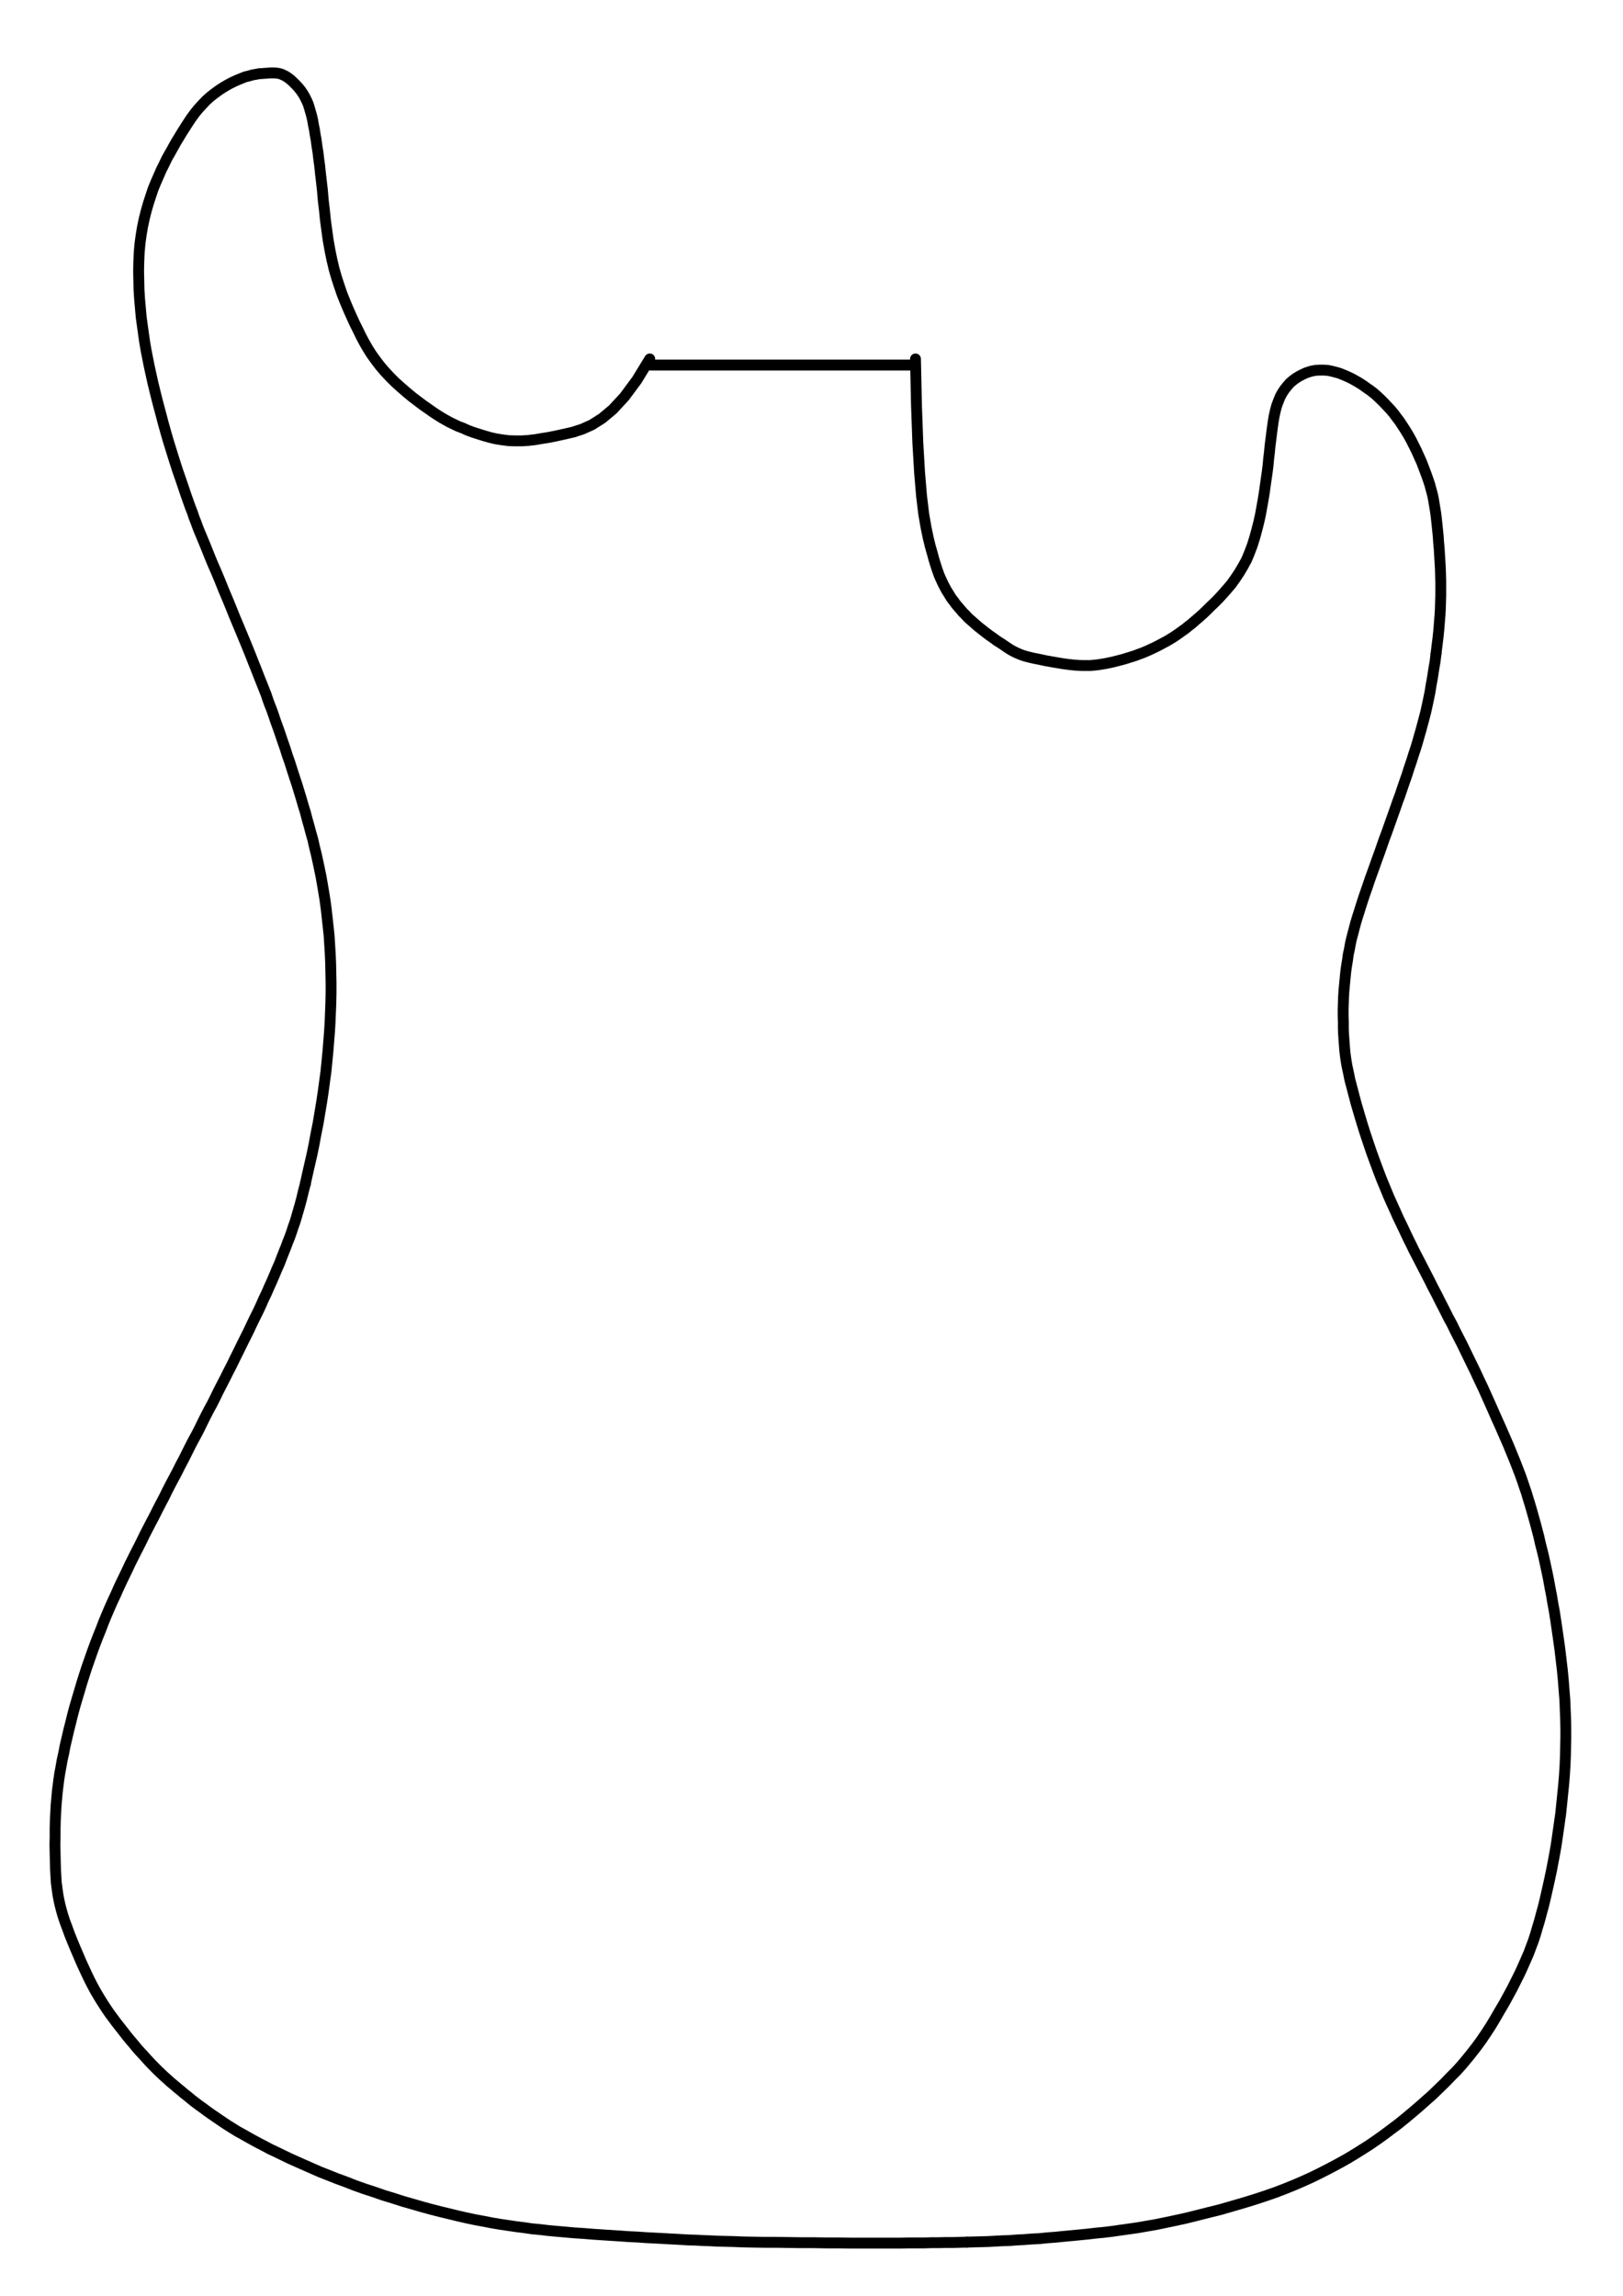 <?xml version="1.0" encoding="UTF-8" standalone="no"?>
<!-- Created with Inkscape (http://www.inkscape.org/) -->

<svg
   xmlns:dc="http://purl.org/dc/elements/1.1/"
   xmlns:cc="http://creativecommons.org/ns#"
   xmlns:rdf="http://www.w3.org/1999/02/22-rdf-syntax-ns#"
   xmlns:svg="http://www.w3.org/2000/svg"
   xmlns="http://www.w3.org/2000/svg"
   xmlns:sodipodi="http://sodipodi.sourceforge.net/DTD/sodipodi-0.dtd"
   xmlns:inkscape="http://www.inkscape.org/namespaces/inkscape"
   width="210mm"
   height="297mm"
   viewBox="0 0 744.094 1052.362"
   id="svg2"
   version="1.1"
   inkscape:version="0.91 r13725"
   sodipodi:docname="superstrat.svg">
  <defs
     id="defs4">
    <clipPath
       id="clipPath4171"
       clipPathUnits="userSpaceOnUse">
      <path
         inkscape:connector-curvature="0"
         id="path4173"
         d="m 0,0 0,14670 11002,0 L 11002,0 0,0 Z" />
    </clipPath>
  </defs>
  <sodipodi:namedview
     id="base"
     pagecolor="#ffffff"
     bordercolor="#666666"
     borderopacity="1.0"
     inkscape:pageopacity="0.0"
     inkscape:pageshadow="2"
     inkscape:zoom="0.76264205"
     inkscape:cx="-71.18867"
     inkscape:cy="461.58823"
     inkscape:document-units="px"
     inkscape:current-layer="layer1"
     showgrid="false"
     inkscape:window-width="2048"
     inkscape:window-height="1100"
     inkscape:window-x="0"
     inkscape:window-y="24"
     inkscape:window-maximized="1" />
  <g
     inkscape:label="superstrat"
     inkscape:groupmode="layer"
     id="layer1">
    <g
       id="g13555"
       transform="matrix(0,-0.6,0.6,0,49.786,-188.394)"
       style="stroke-width:8.328;stroke-miterlimit:4;stroke-dasharray:none">
      <g
         id="g11719"
         style="stroke-width:28.281;stroke-miterlimit:4;stroke-dasharray:none"
         transform="matrix(0,-0.294,-0.294,0,1976.517,1665.17)">
        <path
           d="m 4257.36,8723.55 33.61,55.02 32.09,43.29 30.06,32.6 28.01,23.43 26.49,16.81 24.96,11.21 23.43,7.64 21.9,5.09 20.89,4.59 19.86,4.07 19.36,3.06 17.83,3.06 17.83,2.03 16.8,1.02 16.81,0 16.3,-0.51 16.3,-2.03 16.31,-2.55 15.78,-3.57 15.8,-4.58 14.77,-4.59 14.26,-4.58 13.75,-5.09 12.23,-5.61 12.22,-4.58 10.7,-5.09 10.7,-5.1 10.18,-5.6 10.7,-6.11 10.7,-6.63 11.71,-7.64 12.23,-8.66 13.24,-9.16 14.26,-10.7 14.78,-11.21 14.77,-12.22 15.28,-13.25 14.77,-13.24 13.76,-13.75 13.24,-14.26 12.22,-14.27 11.21,-14.77 10.7,-14.77 9.68,-15.28 9.16,-15.79 8.66,-16.3 8.15,-16.81 8.66,-17.32 8.15,-17.83 8.15,-18.34 8.15,-19.35 8.15,-20.38 7.13,-20.88 7.14,-21.91 6.62,-22.92 5.6,-23.94 5.09,-24.96 4.59,-25.98 3.56,-25.97 3.57,-26.49 2.55,-25.47 3.05,-25.47 2.04,-24.45 2.55,-22.92 2.55,-21.39 2.03,-19.87 2.55,-18.85 2.04,-17.32 2.54,-15.78 2.04,-15.29 2.55,-14.26 2.03,-13.24 2.55,-12.23 2.04,-12.22 2.55,-11.21 3.05,-10.7 3.06,-10.69 3.06,-9.68 4.07,-9.17 4.59,-9.17 5.09,-8.66 5.6,-8.15 6.11,-7.64 6.63,-7.13 6.62,-6.62 6.62,-6.12 6.62,-5.09 6.11,-4.07 6.12,-3.06 5.6,-2.55 5.6,-1.52 5.6,-1.02 6.12,-0.51 11.71,0 6.63,0.51 6.62,0.5 7.13,0.52 8.15,0.5 8.15,1.53 8.66,1.53 9.17,2.55 10.18,2.54 10.19,4.08 11.21,4.58 11.2,5.1 11.72,6.11 12.23,7.13 11.71,7.64 11.72,8.66 11.2,8.66 10.7,9.68 10.19,10.69 9.68,10.7 9.16,11.21 8.66,11.72 8.15,12.22 8.15,12.73 8.15,12.74 7.64,12.73 8.15,13.25 7.64,13.75 7.64,13.75 8.16,14.26 7.12,14.78 7.64,15.28 7.14,16.3 7.13,16.3 7.13,17.32 6.11,18.34 6.12,18.84 5.6,19.36 5.09,20.37 4.59,21.39 3.56,21.4 3.06,22.41 2.04,23.43 1.01,23.44 0.51,23.93 -0.51,24.46 -0.5,23.93 -1.53,23.95 -2.04,23.43 -2.04,23.43 -3.05,22.41 -3.06,21.91 -3.06,21.39 -3.56,20.88 -4.08,20.89 -4.07,20.37 -4.59,20.89 -4.58,20.88 -5.09,20.89 -5.1,20.88 -5.6,21.39 -5.61,20.89 -5.6,21.39 -6.11,21.9 -6.11,21.4 -6.62,21.39 -6.63,21.4 -6.62,20.88 -6.62,20.38 -7.13,20.37 -6.62,19.36 -6.12,18.34 -6.11,17.31 -5.6,15.8 -5.61,14.26 -4.58,13.75 -5.09,12.74 -4.59,12.73 -5.09,12.73 -5.6,13.25 -6.12,14.77 -6.62,16.3 -7.13,17.82 -8.15,19.87 -9.17,20.88 -9.17,21.91 -9.17,22.92 -9.68,22.92 -9.67,23.43 -9.17,22.93 -9.17,21.9 -9.17,21.9 -8.66,20.89 -8.15,19.86 -7.64,18.85 -7.13,18.34 -6.62,16.3 -6.12,15.79 -5.6,14.26 -5.09,12.73 -5.09,12.74 -4.59,11.71 -4.07,12.23 -4.59,12.73 -5.09,12.74 -5.09,14.26 -5.1,15.28 -6.11,16.81 -6.11,17.32 -6.12,18.34 -6.62,18.84 -6.11,19.36 -6.62,18.85 -6.12,19.35 -6.11,18.85 -6.11,18.34 -5.6,18.34 -5.61,18.33 -5.09,17.83 -5.61,17.83 -4.58,17.83 -5.09,17.82 -4.59,17.32 -5.09,17.83 -4.08,18.34 -4.58,18.32 -4.08,18.4 -4.07,19.3 -4.07,19.4 -3.57,20.3 -3.57,20.9 -3.56,21.9 -3.06,22.4 -2.54,23 -2.55,22.9 -2.55,23.9 -1.53,24.5 -1.52,24.4 -1.02,24.5 -0.51,24.9 -0.51,25 0,25.5 0.51,25.4 1.02,25.5 1.01,25.5 1.53,25.4 2.04,25.5 2.04,26 2.54,25.5 2.55,25.9 3.57,26 3.56,26.5 4.08,27 4.58,27.5 4.58,27.5 5.61,28 5.09,27.5 5.61,27 6.11,26.5 5.6,24.5 5.09,23.4"
           style="fill:none;stroke:#000000;stroke-width:28.281;stroke-linecap:round;stroke-linejoin:round;stroke-miterlimit:4;stroke-dasharray:none;stroke-opacity:1"
           id="path4479"
           inkscape:connector-curvature="0" />
        <path
           d="m 5152.32,10866.5 5.61,21.4 4.58,19.3 4.59,16.9 4.58,15.7 4.08,14.3 4.07,13.3 4.59,12.7 4.07,12.7 4.58,12.8 5.1,12.7 5.09,13.7 5.61,13.8 5.6,14.3 5.6,14.7 6.63,14.8 6.11,14.8 6.62,15.3 7.13,15.7 6.62,15.3 7.64,15.8 7.13,16.3 7.64,16.3 8.16,16.3 8.14,16.8 8.15,17.3 8.66,17.4 8.66,17.3 8.66,17.8 8.66,17.3 8.66,17.9 9.17,17.8 8.66,17.3 8.66,16.8 8.66,16.8 8.15,16.8 8.15,16.3 8.66,15.8 8.15,15.8 8.15,16.3 7.64,15.8 8.15,15.8 8.66,15.8 8.15,15.8 8.15,16.3 8.15,16.3 8.66,16.3 8.15,16.3 8.66,16.3 8.66,16.3 8.65,16.8 8.16,16.8 8.66,16.3 8.65,16.8 8.15,16.3 8.66,16.3 8.15,15.8 8.15,15.8 7.64,15.8 7.64,15.3 7.64,14.7 7.64,15.3 7.64,15.3 7.14,15.3 7.64,15.8 7.64,15.8 7.64,16.3 7.13,16.3 8.15,17.3 7.64,17.3 7.64,17.8 7.64,18.4 7.14,18.8 7.64,18.9 7.64,19.8 7.13,19.4 7.13,20.4 7.13,20.3 6.62,20.4 6.62,20.9 6.12,20.9 6.11,20.3 6.11,20.9 5.6,20.9 5.1,20.9 5.09,19.9 4.58,19.8 4.59,19.4 3.57,18.8 4.07,18.4 3.06,17.3 3.05,16.3 2.55,16.8 2.04,16.3 2.04,16.3 1.52,17.3 1.53,17.8 1.02,18.9 1.02,19.9 0.51,20.8 0,21.4 0.51,21.9 -0.51,21.4 -0.51,20.9 -0.51,19.9 -1.02,18.3 -1.02,16.8 -2.04,15.8 -2.03,14.3 -2.55,14.2 -3.06,13.8 -3.56,13.8 -4.08,14.2 -5.09,15.3 -6.12,16.3 -6.1,16.8 -7.14,17.8 -7.64,18.4 -7.64,17.8 -7.64,17.8 -7.64,16.8 -7.64,16.3 -7.13,14.8 -7.13,13.8 -7.13,13.2 -7.13,12.2 -7.14,11.7 -7.13,11.3 -7.64,11.7 -7.64,11.2 -8.66,11.7 -8.66,11.7 -9.17,11.7 -9.17,11.7 -9.16,11.8 -9.17,11.2 -9.17,10.7 -8.66,10.6 -8.66,9.7 -8.15,8.7 -7.64,8.6 -7.13,7.7 -7.13,7.6 -6.63,6.7 -6.11,6.1 -5.6,5.6 -5.6,5.1 -4.59,4.5 -5.09,4.6 -4.59,4.1 -5.09,4.6 -5.09,4.6 -6.12,5.1 -6.11,5.1 -7.13,6.1 -7.64,6.1 -8.15,7.1 -9.17,7.1 -9.17,7.7 -9.68,7.6 -10.18,7.7 -10.7,7.6 -10.19,7.6 -10.7,7.7 -11.2,7.6 -11.21,7.7 -11.2,7.6 -11.72,7.7 -12.22,7.6 -12.23,7.6 -13.24,7.2 -13.25,7.6 -13.75,7.6 -14.26,7.7 -14.77,7.6 -15.29,8.2 -16.3,7.6 -16.81,8.2 -17.82,8.6 -18.34,8.2 -19.36,8.6 -19.86,8.7 -20.89,9.2 -21.9,8.6 -21.9,8.7 -23.43,8.6 -23.44,9.2 -24.45,8.7 -24.96,8.1 -24.95,8.7 -24.96,7.6 -25.47,8.2 -24.96,7.1 -24.45,7.1 -24.45,6.7 -23.94,6.1 -23.43,5.6 -22.93,5.6 -22.41,5.1 -21.9,4.6 -21.9,4 -20.89,4.1 -21.39,3.6 -20.38,3 -20.88,3.1 -20.38,2.5 -20.88,3.1 -21.4,2 -21.9,2.6 -21.9,2 -22.92,2 -23.44,2.1 -23.93,1.5 -23.95,2 -23.94,1.6 -23.43,1.5 -23.43,1.5 -22.41,1.6 -21.91,1 -20.88,1.5 -19.87,1 -19.86,1 -18.85,1.1 -18.84,1 -17.83,1 -17.83,1 -17.83,0.5 -17.83,1 -18.33,0.6 -18.85,1 -20.38,0.5 -21.9,0.5 -23.94,1 -25.98,0.5 -29.03,0.5 -30.56,0 -32.61,0.5 -33.1,0.5 -33.62,0 -33.11,0.6 -32.6,0 -30.57,0.5 -128.36,0 -21.39,-0.5 -40.75,0 -19.36,-0.6 -18.84,0 -18.85,-0.5 -18.34,0 -18.34,-0.5 -17.82,-0.5"
           style="fill:none;stroke:#000000;stroke-width:28.281;stroke-linecap:round;stroke-linejoin:round;stroke-miterlimit:4;stroke-dasharray:none;stroke-opacity:1"
           id="path4481"
           inkscape:connector-curvature="0" />
        <path
           d="m 3432.68,13617.1 -18.34,-0.5 -17.83,-0.5 -18.34,-0.5 -18.33,-1 -18.85,-1 -18.85,-0.6 -18.85,-1.5 -19.35,-1 -19.87,-1.5 -19.86,-1 -20.38,-2.1 -20.37,-1.5 -20.89,-2.1 -21.39,-2 -20.89,-2 -21.39,-2.1 -21.39,-2.5 -20.89,-2 -21.39,-2.6 -21.39,-3.1 -21.4,-3 -21.9,-3.1 -22.92,-4 -23.94,-4.1 -24.97,-5.1 -26.48,-5.6 -28.02,-6.1 -29.03,-7.2 -30.05,-7.6 -30.57,-7.6 -30.05,-8.7 -30.05,-8.7 -29.55,-9.1 -28.01,-9.2 -26.49,-9.2 -24.96,-9.6 -23.94,-9.7 -22.41,-9.7 -21.4,-9.7 -20.88,-10.2 -19.87,-10.1 -19.35,-10.2 -18.85,-10.2 -18.85,-10.7 -18.33,-11.2 -17.83,-11.2 -18.34,-11.7 -17.83,-12.3 -17.82,-12.7 -18.34,-13.8 -18.34,-13.7 -18.34,-14.8 -18.34,-15.3 -17.82,-15.2 -17.83,-15.8 -17.32,-15.3 -16.3,-15.8 -16.3,-15.8 -14.77,-15.3 -14.77,-14.8 -13.76,-15.2 -13.24,-15.8 -12.74,-15.8 -12.73,-16.3 -12.22,-16.8 -12.23,-17.9 -12.22,-18.8 -11.72,-19.4 -11.72,-20.3 -11.71,-19.9 -11.21,-20.4 -10.69,-19.8 -9.68,-19.4 -9.17,-18.3 -8.15,-17.9 -7.64,-17.3 -7.13,-16.3 -6.12,-16.3 -6.11,-16.3 -5.6,-16.8 -5.1,-17.8 -5.6,-18.4 -5.09,-19.3 -5.61,-20.4 -5.09,-21.4 -5.09,-22.4 -5.1,-22.9 -5.09,-24 -4.58,-23.9 -4.59,-24.4 -4.07,-24.5 -3.57,-25 -3.57,-24.9 -3.56,-25 -2.55,-24.9 -2.55,-25 -2.54,-24.9 -2.04,-25 -1.53,-24.5 -1.02,-24.4 -0.51,-24 -0.5,-24.4 0,-24.5 0.5,-24.4 1.02,-25 1.02,-25.4 2.04,-25.5 2.04,-26.5 2.54,-26 3.06,-25.9 3.06,-26 3.56,-25.5 3.57,-24.9 3.56,-24 3.57,-23.4 4.07,-21.9 3.57,-21.4 4.07,-20.9 3.57,-19.9 4.07,-19.8 4.08,-18.9 4.08,-18.8 4.58,-18.9 4.58,-17.8 4.08,-18.3 4.58,-17.4 4.59,-17.3 4.58,-16.3 4.59,-16.3 4.58,-15.8 4.59,-14.7 4.58,-15.3 5.09,-14.8 5.1,-15.3 5.6,-15.8 6.62,-17.3 7.13,-18.3 8.15,-19.9 9.17,-22.4 10.19,-23.4 10.7,-24.5 11.2,-24.9 11.21,-25.5 11.21,-25 10.69,-23.9 10.7,-22.4 9.68,-20.9 9.68,-19.9 8.66,-17.8 8.66,-17.8 8.14,-16.8 8.66,-16.8 8.66,-16.9 8.66,-17.8 9.68,-17.8 9.68,-19.4 9.68,-18.8 9.68,-19.4 10.18,-19.3 9.17,-18.4 9.17,-17.8 8.66,-16.8 8.15,-15.8 7.64,-14.8 7.13,-13.7 6.62,-13.8 6.62,-13.2 6.63,-13.8 6.62,-14.2 7.13,-14.8 7.64,-15.8 7.64,-17.3 8.15,-17.8 8.66,-19.4 8.15,-19.9 9.17,-21.9 8.66,-22.4 8.66,-23.4 9.17,-25 8.66,-25.4 8.66,-26 8.15,-26 7.64,-25.5 7.13,-24.4 6.11,-22.9 5.6,-21.4 5.1,-19.4 3.56,-17.8 3.57,-16.3 2.54,-14.8 2.04,-14.2 1.53,-13.8 1.02,-13.8 1.02,-14.2 1.02,-14.3 0.51,-15.3 0,-15.2 0.5,-15.8 0,-16.3 -0.5,-16.3 -0.51,-16.3 -1.02,-16.3 -1.53,-16.3 -1.53,-15.8 -1.53,-15.8 -2.03,-15.3 -2.55,-15.3 -2.04,-15.3 -3.05,-14.2 -2.55,-14.3 -3.06,-13.7 -3.57,-13.3 -3.56,-13.7 -3.56,-13.3 -4.08,-13.7 -4.58,-14.3 -4.59,-14.8 -5.09,-15.8 -5.61,-16.8 -6.11,-17.3 -6.11,-18.3 -6.62,-18.4 -6.62,-18.3 -6.63,-18.8 -6.62,-17.9 -6.11,-17.8 -6.11,-17.32 -6.12,-16.29 -5.6,-15.8 -5.6,-15.78 -5.6,-15.8 -5.61,-15.79 -5.6,-16.3 -6.12,-16.3 -5.6,-16.81 -6.11,-17.82 -6.11,-17.32 -5.6,-17.83 -6.12,-17.83 -5.6,-17.83 -5.61,-16.81 -5.09,-16.81 -4.58,-16.3 -4.59,-15.79 -4.07,-15.28 -4.08,-15.28 -4.07,-15.79 -3.57,-16.3 -3.56,-16.81 -3.57,-17.32 -3.05,-18.85 -3.57,-19.86 -3.05,-19.87 -3.57,-20.88 -2.55,-20.89"
           style="fill:none;stroke:#000000;stroke-width:28.281;stroke-linecap:round;stroke-linejoin:round;stroke-miterlimit:4;stroke-dasharray:none;stroke-opacity:1"
           id="path4483"
           inkscape:connector-curvature="0" />
        <path
           d="m 2213.74,9489.14 -2.54,-20.88 -2.55,-20.37 -2.04,-19.87 -1.53,-19.36 -1.53,-18.84 -1.01,-17.83 -0.51,-17.83 -0.51,-17.32 0,-34.64 0.51,-17.31 0.51,-17.32 1.01,-16.81 1.02,-17.32 1.02,-16.81 1.53,-16.81 1.02,-15.79 1.53,-15.28 1.53,-14.77 1.52,-14.27 1.53,-13.24 2.04,-12.74 2.03,-12.22 2.04,-12.73 2.55,-12.23 3.57,-13.24 3.56,-13.25 4.59,-13.75 5.09,-14.26 5.6,-14.77 5.61,-14.78 6.62,-14.77 6.62,-14.77 7.13,-14.26 7.13,-14.26 7.13,-12.74 7.64,-12.73 7.64,-11.72 7.64,-11.71 8.16,-10.7 7.64,-10.19 8.15,-9.68 8.66,-9.17 8.14,-8.66 8.66,-8.66 8.66,-8.14 8.66,-7.64 9.17,-7.14 9.68,-6.62 9.17,-6.62 10.19,-6.62 9.67,-5.61 10.19,-5.6 10.7,-5.09 10.7,-4.59 10.18,-4.07 10.7,-3.06 10.19,-2.54 10.7,-2.04 9.67,-0.51 10.19,0 9.68,0.51 9.17,1.53 9.16,2.54 8.66,3.06 8.66,4.07 8.66,4.59 8.15,5.09 7.64,5.61 7.64,6.62 6.63,7.64 6.62,8.15 6.11,9.17 5.61,10.19 4.58,11.2 4.58,12.23 3.57,13.24 3.05,13.75 2.55,14.77 2.04,14.78 2.04,15.79 2.03,16.3 2.04,15.79 1.53,16.3 2.04,16.81 1.53,16.81 2.03,16.81 2.55,17.83 2.55,17.82 2.54,18.34 3.06,18.85 3.56,19.86 3.57,19.87 4.59,20.37 5.09,19.87 5.6,20.38 6.12,19.35 7.13,18.85 7.64,18.33 9.17,16.81 9.67,16.3 10.19,15.28 10.19,14.27 11.2,13.24 11.21,12.74 10.7,11.71 11.2,11.21 10.7,10.19 10.19,10.18 9.68,9.17 9.68,8.66 9.67,8.15 8.66,7.64 9.17,7.13 8.15,6.62 8.66,6.12 7.64,5.6 8.15,5.6 7.64,5.1 7.64,4.58 7.64,4.59 7.64,4.07 7.64,4.08 7.65,4.07 8.14,4.07 7.64,3.57 8.66,4.07 8.16,3.57 8.65,3.57 8.66,3.05 9.17,3.57 9.68,3.06 9.68,3.05 9.68,3.06 9.68,2.54 9.67,2.55 10.19,2.55 9.68,2.04 9.68,2.04 9.67,1.52 9.17,1.53 9.68,1.02 10.19,1.02 21.39,0 11.72,-0.51 12.23,-1.02 13.75,-1.53 14.77,-2.03 14.77,-2.55 14.77,-2.55 14.26,-2.55 13.76,-3.05 13.24,-2.55 11.21,-2.55 10.18,-2.54 8.66,-2.55 7.14,-2.55 7.13,-3.05 6.62,-3.06 6.11,-3.06 7.13,-4.07 7.14,-4.59 8.14,-5.6 9.17,-6.11 9.68,-6.11 9.68,-7.13 10.19,-7.14 10.18,-7.64 9.68,-7.64 9.68,-7.64 8.66,-7.64 8.15,-7.13 8.15,-7.13 7.13,-7.64 7.13,-7.13 6.11,-7.13 6.12,-7.14 6.11,-7.13 5.09,-7.13 5.61,-7.13 4.58,-7.13 4.58,-7.64 4.59,-7.13 4.07,-7.64 4.08,-7.64 3.57,-7.64 3.56,-7.65 3.57,-8.14 3.05,-8.66 3.57,-10.19 3.57,-11.21 4.07,-13.24 4.07,-15.28 5.1,-17.83 5.09,-20.89 5.61,-26.99 6.11,-35.15 5.6,-46.35 5.1,-60.62 4.58,-77.93 3.56,-97.8 2.55,-120.22"
           style="fill:none;stroke:#000000;stroke-width:28.281;stroke-linecap:round;stroke-linejoin:round;stroke-miterlimit:4;stroke-dasharray:none;stroke-opacity:1"
           id="path4485"
           inkscape:connector-curvature="0" />
      </g>
      <path
         inkscape:connector-curvature="0"
         id="path13545"
         d="m -592.869,414.054 0,200.029"
         style="fill:none;stroke:#000000;stroke-width:8.328;stroke-linecap:round;stroke-linejoin:round;stroke-miterlimit:4;stroke-dasharray:none;stroke-opacity:1" />
    </g>
  </g>
</svg>

